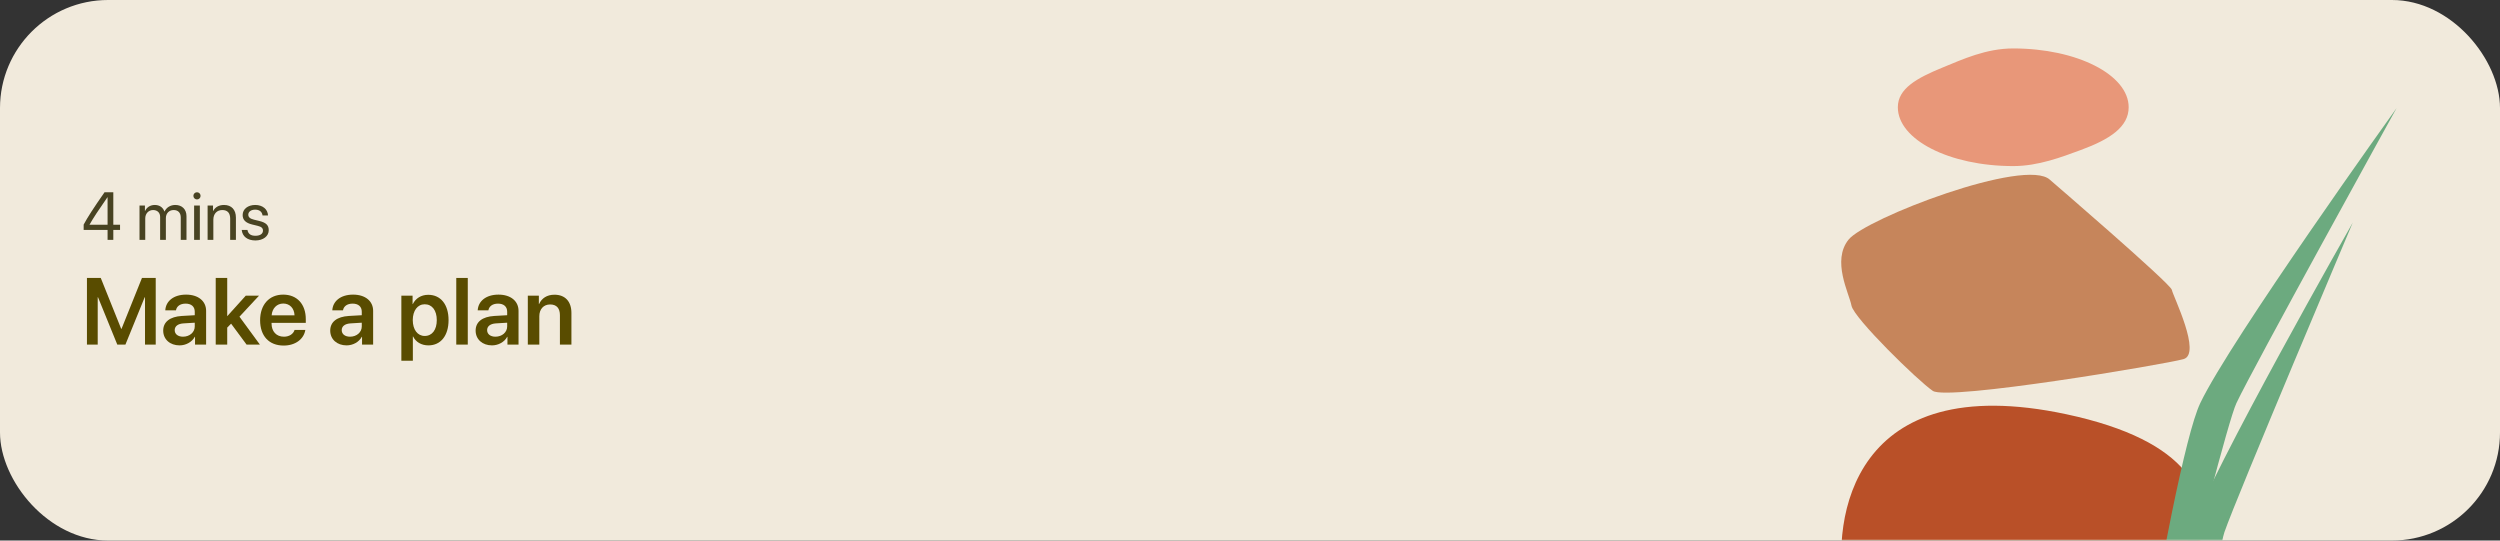 <svg width="740" height="160" viewBox="0 0 740 160" fill="none" xmlns="http://www.w3.org/2000/svg">
<rect x="0" y="0" width="740" height="160" fill="#333333" stroke="none"/>
<rect width="740" height="160" rx="32" fill="#F1EADC"/>
<mask id="mask0" mask-type="alpha" maskUnits="userSpaceOnUse" x="0" y="0" width="740" height="160">
<rect width="740" height="160" rx="32" fill="white"/>
</mask>
<g mask="url(#mask0)">
<path d="M31.842 71H33.541V68.07H35.533V66.527H33.541V56.908H30.943C27.613 61.684 25.963 64.252 24.762 66.478V68.07H31.842V71ZM26.5 66.488C27.613 64.535 29.146 62.182 31.812 58.373H31.842V66.527H26.5V66.488Z" fill="#484322"/>
<path d="M41.295 71H42.994V64.633C42.994 63.227 43.971 62.172 45.318 62.172C46.578 62.172 47.398 62.973 47.398 64.193V71H49.098V64.545C49.098 63.168 50.045 62.172 51.393 62.172C52.73 62.172 53.502 62.992 53.502 64.379V71H55.201V63.988C55.201 61.977 53.902 60.668 51.891 60.668C50.465 60.668 49.273 61.391 48.707 62.602H48.668C48.228 61.371 47.203 60.668 45.816 60.668C44.449 60.668 43.414 61.391 42.935 62.465H42.897V60.844H41.295V71Z" fill="#484322"/>
<path d="M58.307 59.037C58.902 59.037 59.371 58.559 59.371 57.973C59.371 57.377 58.902 56.908 58.307 56.908C57.721 56.908 57.242 57.377 57.242 57.973C57.242 58.559 57.721 59.037 58.307 59.037ZM57.457 71H59.156V60.844H57.457V71Z" fill="#484322"/>
<path d="M61.451 71H63.15V65.023C63.15 63.305 64.195 62.172 65.797 62.172C67.359 62.172 68.131 63.07 68.131 64.711V71H69.83V64.408C69.83 62.103 68.541 60.668 66.314 60.668C64.742 60.668 63.658 61.371 63.092 62.465H63.053V60.844H61.451V71Z" fill="#484322"/>
<path d="M71.822 63.647C71.822 65.111 72.75 66 74.664 66.459L76.275 66.85C77.438 67.133 77.838 67.553 77.838 68.285C77.838 69.203 76.988 69.789 75.611 69.789C74.234 69.789 73.453 69.232 73.248 68.07H71.549C71.744 69.975 73.228 71.176 75.611 71.176C77.877 71.176 79.547 69.926 79.547 68.158C79.547 66.703 78.805 65.902 76.754 65.404L75.143 65.014C74.01 64.74 73.492 64.262 73.492 63.559C73.492 62.67 74.312 62.055 75.553 62.055C76.803 62.055 77.584 62.709 77.711 63.773H79.332C79.264 61.977 77.779 60.668 75.553 60.668C73.356 60.668 71.822 61.908 71.822 63.647Z" fill="#484322"/>
<path d="M46.094 102V82.272H42.02L35.977 97.324H35.867L29.824 82.272H25.736V102H28.922V88H29.018L34.719 102H37.125L42.826 88H42.922V102H46.094Z" fill="#594C00"/>
<path d="M53.148 102.232C55.008 102.232 56.826 101.262 57.66 99.689H57.728V102H61.01V92.019C61.01 89.107 58.672 87.207 55.076 87.207C51.385 87.207 49.074 89.148 48.924 91.856H52.082C52.301 90.652 53.326 89.873 54.94 89.873C56.621 89.873 57.647 90.748 57.647 92.266V93.305L53.818 93.523C50.291 93.742 48.309 95.287 48.309 97.857C48.309 100.469 50.346 102.232 53.148 102.232ZM54.174 99.662C52.697 99.662 51.713 98.91 51.713 97.721C51.713 96.572 52.656 95.834 54.297 95.725L57.647 95.519V96.627C57.647 98.377 56.102 99.662 54.174 99.662Z" fill="#594C00"/>
<path d="M67.299 93.551H67.258V82.272H63.853V102H67.258V96.969L68.406 95.807L72.986 102H76.924L70.881 93.742L76.678 87.508H72.754L67.299 93.551Z" fill="#594C00"/>
<path d="M87.191 97.666C86.822 98.869 85.619 99.662 84.033 99.662C81.805 99.662 80.383 98.103 80.383 95.779V95.574H90.514V94.467C90.514 90.064 87.943 87.207 83.828 87.207C79.644 87.207 76.992 90.228 76.992 94.809C76.992 99.43 79.617 102.287 83.965 102.287C87.397 102.287 89.939 100.4 90.377 97.666H87.191ZM83.842 89.846C85.797 89.846 87.109 91.281 87.178 93.332H80.41C80.547 91.309 81.928 89.846 83.842 89.846Z" fill="#594C00"/>
<path d="M102.586 102.232C104.445 102.232 106.264 101.262 107.098 99.689H107.166V102H110.447V92.019C110.447 89.107 108.109 87.207 104.514 87.207C100.822 87.207 98.512 89.148 98.361 91.856H101.52C101.738 90.652 102.764 89.873 104.377 89.873C106.059 89.873 107.084 90.748 107.084 92.266V93.305L103.256 93.523C99.728 93.742 97.746 95.287 97.746 97.857C97.746 100.469 99.783 102.232 102.586 102.232ZM103.611 99.662C102.135 99.662 101.15 98.91 101.15 97.721C101.15 96.572 102.094 95.834 103.734 95.725L107.084 95.519V96.627C107.084 98.377 105.539 99.662 103.611 99.662Z" fill="#594C00"/>
<path d="M126.758 87.262C124.652 87.262 123.012 88.328 122.191 90.01H122.123V87.508H118.801V106.771H122.205V99.594H122.273C123.066 101.221 124.707 102.232 126.812 102.232C130.449 102.232 132.773 99.375 132.773 94.754C132.773 90.119 130.436 87.262 126.758 87.262ZM125.719 99.443C123.6 99.443 122.191 97.598 122.178 94.754C122.191 91.938 123.6 90.064 125.719 90.064C127.92 90.064 129.287 91.897 129.287 94.754C129.287 97.625 127.92 99.443 125.719 99.443Z" fill="#594C00"/>
<path d="M135.057 102H138.461V82.272H135.057V102Z" fill="#594C00"/>
<path d="M145.625 102.232C147.484 102.232 149.303 101.262 150.137 99.689H150.205V102H153.486V92.019C153.486 89.107 151.148 87.207 147.553 87.207C143.861 87.207 141.551 89.148 141.4 91.856H144.559C144.777 90.652 145.803 89.873 147.416 89.873C149.098 89.873 150.123 90.748 150.123 92.266V93.305L146.295 93.523C142.768 93.742 140.785 95.287 140.785 97.857C140.785 100.469 142.822 102.232 145.625 102.232ZM146.65 99.662C145.174 99.662 144.189 98.91 144.189 97.721C144.189 96.572 145.133 95.834 146.773 95.725L150.123 95.519V96.627C150.123 98.377 148.578 99.662 146.65 99.662Z" fill="#594C00"/>
<path d="M156.234 102H159.639V93.606C159.639 91.527 160.883 90.119 162.838 90.119C164.779 90.119 165.736 91.268 165.736 93.318V102H169.141V92.635C169.141 89.285 167.322 87.234 164.123 87.234C161.895 87.234 160.35 88.273 159.57 89.996H159.502V87.508H156.234V102Z" fill="#594C00"/>
<path fill-rule="evenodd" clip-rule="evenodd" d="M545.909 174.791C547.177 181.807 559.299 190.65 566.87 194.357C576.029 198.842 589.04 202.153 597.353 201.163C611.633 199.461 616.962 198.327 627.265 192.656C637.568 186.984 685.353 138.338 611.633 122.613C548.29 109.101 542.017 153.261 545.909 174.791" fill="#B95028"/>
<path fill-rule="evenodd" clip-rule="evenodd" d="M606.814 53.244C606.814 53.244 642.508 83.938 642.863 85.795C643.219 87.651 651.786 104.775 646.307 106.305C640.828 107.835 576.531 118.702 572.108 115.7C567.686 112.698 548.753 94.191 548.042 90.478C547.332 86.765 542.13 77.176 547.185 70.915C552.24 64.655 599.736 46.42 606.814 53.244" fill="#C6855B"/>
<path fill-rule="evenodd" clip-rule="evenodd" d="M630.084 31.75C630.084 37.572 624.535 41.24 615.922 44.401C610.311 46.461 603.365 49.16 595.921 49.16C577.054 49.16 561.759 41.365 561.759 31.75C561.759 26.251 567.273 23.146 575.084 19.955C580.932 17.567 587.844 14.339 595.921 14.339C614.789 14.339 630.084 22.134 630.084 31.75" fill="#E89779"/>
<path fill-rule="evenodd" clip-rule="evenodd" d="M709.387 32C709.387 32 660.139 100.678 651.272 119.337C642.405 137.997 621.387 277 621.387 277C621.387 277 657.34 129.295 661.974 119.337C666.609 109.38 709.387 32 709.387 32Z" fill="#6CAA7F"/>
<path fill-rule="evenodd" clip-rule="evenodd" d="M696.42 65.886C696.42 65.886 654.654 139.195 647.791 158.641C640.929 178.088 634.559 318.256 634.559 318.256C634.559 318.256 654.861 167.892 658.426 157.525C661.992 147.157 696.42 65.886 696.42 65.886Z" fill="#6CAA7F"/>
</g>
</svg>
